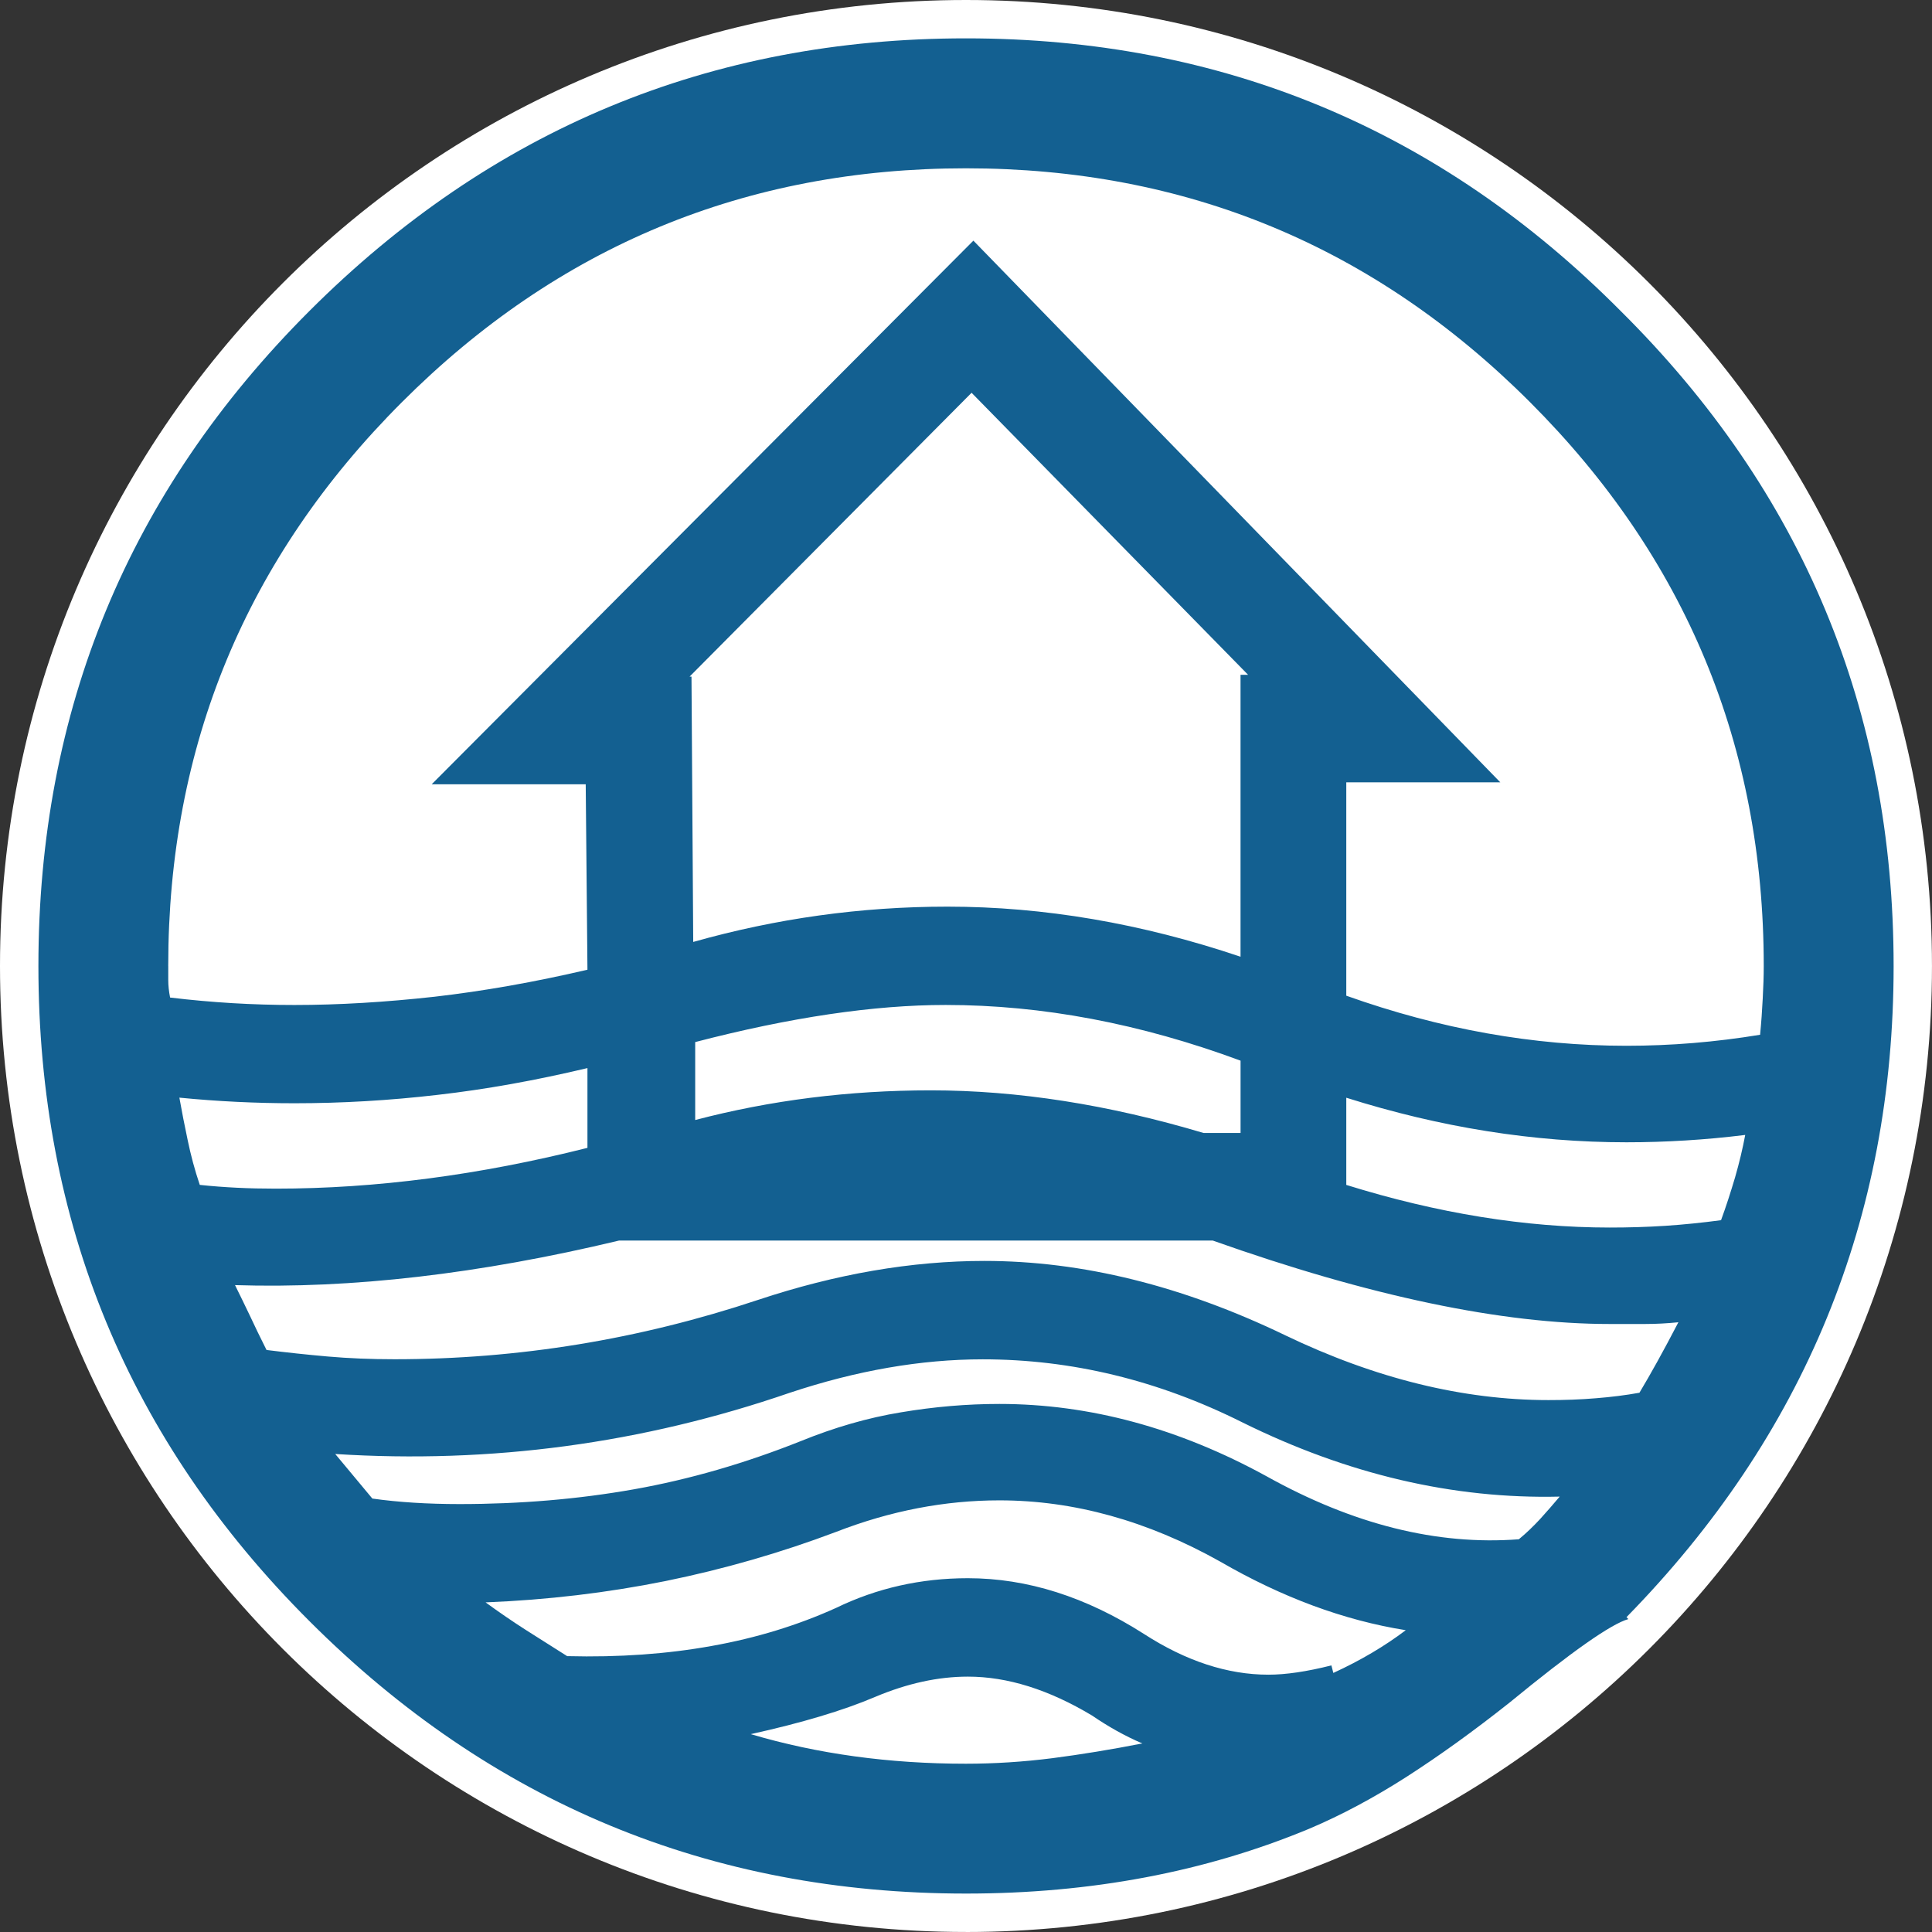 <?xml version="1.0" encoding="UTF-8"?><svg id="a" xmlns="http://www.w3.org/2000/svg" viewBox="0 0 746.49 746.49"><rect x="0" y="0" width="746.49" height="746.49" fill="#333333" stroke="none"/><path d="M373.24,746.49c206.15,0,373.24-167.1,373.24-373.24S579.39,0,373.24,0,0,167.1,0,373.24s167.1,373.24,373.24,373.24" fill="#fff"/><rect width="746.49" height="746.49" fill="none"/><path d="M731.66,373.25c0,97.5-34.44,181.36-103.21,251.59l.71.75c-6.7,1.89-21.99,12.65-45.87,32.24-13.87,11-27.11,20.53-39.8,28.69-12.69,8.12-25.22,14.82-37.6,20.06-40.16,16.71-84.38,25.06-132.65,25.06-98.88,0-183.49-35.07-253.76-105.34C49.72,556.54,14.84,472.21,14.84,373.25S49.72,190,119.47,120.24C189.74,49.97,274.35,14.82,373.23,14.82s183.25,35.15,253.05,105.42c70.27,69.75,105.38,154.09,105.38,253.01M65.01,373.25v5.4c0,2.13.24,4.41.71,6.78,8.12.99,16.16,1.69,24.04,2.17,7.88.47,15.88.71,24,.71,17.18,0,35.23-1.1,54.11-3.19,18.88-2.17,38.58-5.64,59.11-10.44l-.67-71.65h-59.51l209.3-210.05,203.59,209.3h-59.51v82.44c36.3,12.93,72.39,19.35,108.26,19.35,17.18,0,34.4-1.42,51.63-4.26.47-4.81.79-9.46,1.02-14.03.24-4.49.39-8.67.39-12.53,0-85.05-30.15-157.72-90.33-217.89-60.22-60.22-132.89-90.33-217.93-90.33s-157.68,30.11-217.89,90.33c-60.22,60.18-90.33,132.85-90.33,217.89M69.31,424.13c.95,5.32,2.01,10.8,3.23,16.51,1.18,5.71,2.72,11.47,4.65,17.18,4.81.51,9.58.87,14.34,1.1,4.77.24,9.77.35,15.05.35,38.7,0,78.86-5.28,120.4-15.76v-30.82c-20.06,4.77-39.37,8.24-58.01,10.36-18.64,2.17-37.04,3.23-55.21,3.23-14.82,0-29.64-.71-44.45-2.17M496.54,515.91c34.88,16.75,68.81,25.06,101.79,25.06,6.23,0,12.26-.2,18.29-.71,5.95-.47,11.59-1.18,16.83-2.13,4.3-7.17,9.34-16.24,15.05-27.23-4.3.43-8.59.67-12.89.67h-13.64c-41.58,0-92.73-10.72-153.38-32.24h-229.4c-53.99,12.93-103.45,18.64-148.38,17.22,1.89,3.82,3.82,7.76,5.75,11.82,1.89,4.06,4.02,8.47,6.42,13.24,7.65.95,15.53,1.81,23.68,2.52,8.08.71,16.71,1.06,25.77,1.06,47.8,0,94.62-7.65,140.49-22.94,30.11-10.01,59.27-15.05,87.45-15.05,37.75,0,76.45,9.58,116.14,28.69M586.87,594.73c2.88-2.36,5.6-5,8.24-7.84,2.6-2.88,5.12-5.75,7.53-8.63-41.1.99-81.97-8.59-122.56-28.65-32.51-16.28-65.97-24.39-100.38-24.39-23.88,0-48.75,4.34-74.56,12.93-56.87,19.59-115.39,27.47-175.61,23.65l14.34,17.22c10.05,1.42,21.28,2.13,33.69,2.13,23.37,0,45.87-1.89,67.39-5.71,21.48-3.82,42.96-10.05,64.51-18.64,12.89-5.24,25.77-8.99,38.7-11.11,12.89-2.17,25.54-3.23,37.99-3.23,34.88,0,69.28,9.34,103.21,27.94,33.46,18.64,65.93,26.76,97.5,24.35M515.18,646.39c10.48-4.81,19.82-10.33,27.98-16.51-23.92-3.82-47.84-12.69-71.72-26.52-28.18-15.8-56.63-23.65-85.28-23.65-21.04,0-42.09,4.02-63.09,12.18-21.52,8.12-43.47,14.42-65.93,19-22.5,4.53-45.64,7.29-69.52,8.24,5.24,3.82,10.48,7.41,15.72,10.76,5.28,3.35,10.52,6.7,15.8,10.01,20.06.51,38.7-.83,55.88-3.94,17.22-3.07,33.22-8,48.04-14.7,15.76-7.65,32.75-11.47,50.92-11.47,22.94,0,45.6,7.21,68.06,21.56,16.24,10.48,32.28,15.72,48.04,15.72,6.7,0,14.82-1.18,24.35-3.59l.75,2.92ZM267.85,363.95c32.04-9.06,64.75-13.64,98.21-13.64,37.28,0,75.04,6.46,113.26,19.35v-108.93h2.92l-106.84-108.97-108.97,109.68h.75l.67,102.5ZM268.6,432.76c29.12-7.65,59.51-11.47,91.04-11.47,33.46,0,68.57,5.48,105.38,16.47h14.31v-27.94c-38.7-14.34-76.69-21.52-113.93-21.52-27.74,0-60.02,4.77-96.79,14.34v30.11ZM373.23,681.47c11,0,22.11-.71,33.34-2.13,11.23-1.46,22.82-3.35,34.8-5.71-6.74-2.88-13.16-6.5-19.39-10.76-16.75-10.05-32.71-15.05-48-15.05-11.51,0-23.41,2.6-35.86,7.84-12.41,5.28-28.41,10.05-48.04,14.38,25.81,7.65,53.52,11.43,83.15,11.43M664.98,471.46c1.93-5.24,3.7-10.76,5.4-16.47,1.66-5.75,2.96-11.23,3.94-16.47-7.65.95-15.33,1.66-22.98,2.13-7.65.47-15.29.71-22.9.71-35.86,0-71.96-5.75-108.26-17.22v33.69c35.35,11,69.32,16.47,101.79,16.47,7.17,0,14.31-.2,21.52-.67,7.17-.47,14.34-1.22,21.48-2.17" fill="#136091"/><rect x="14.82" y="14.86" width="716.81" height="716.81" fill="none"/></svg>